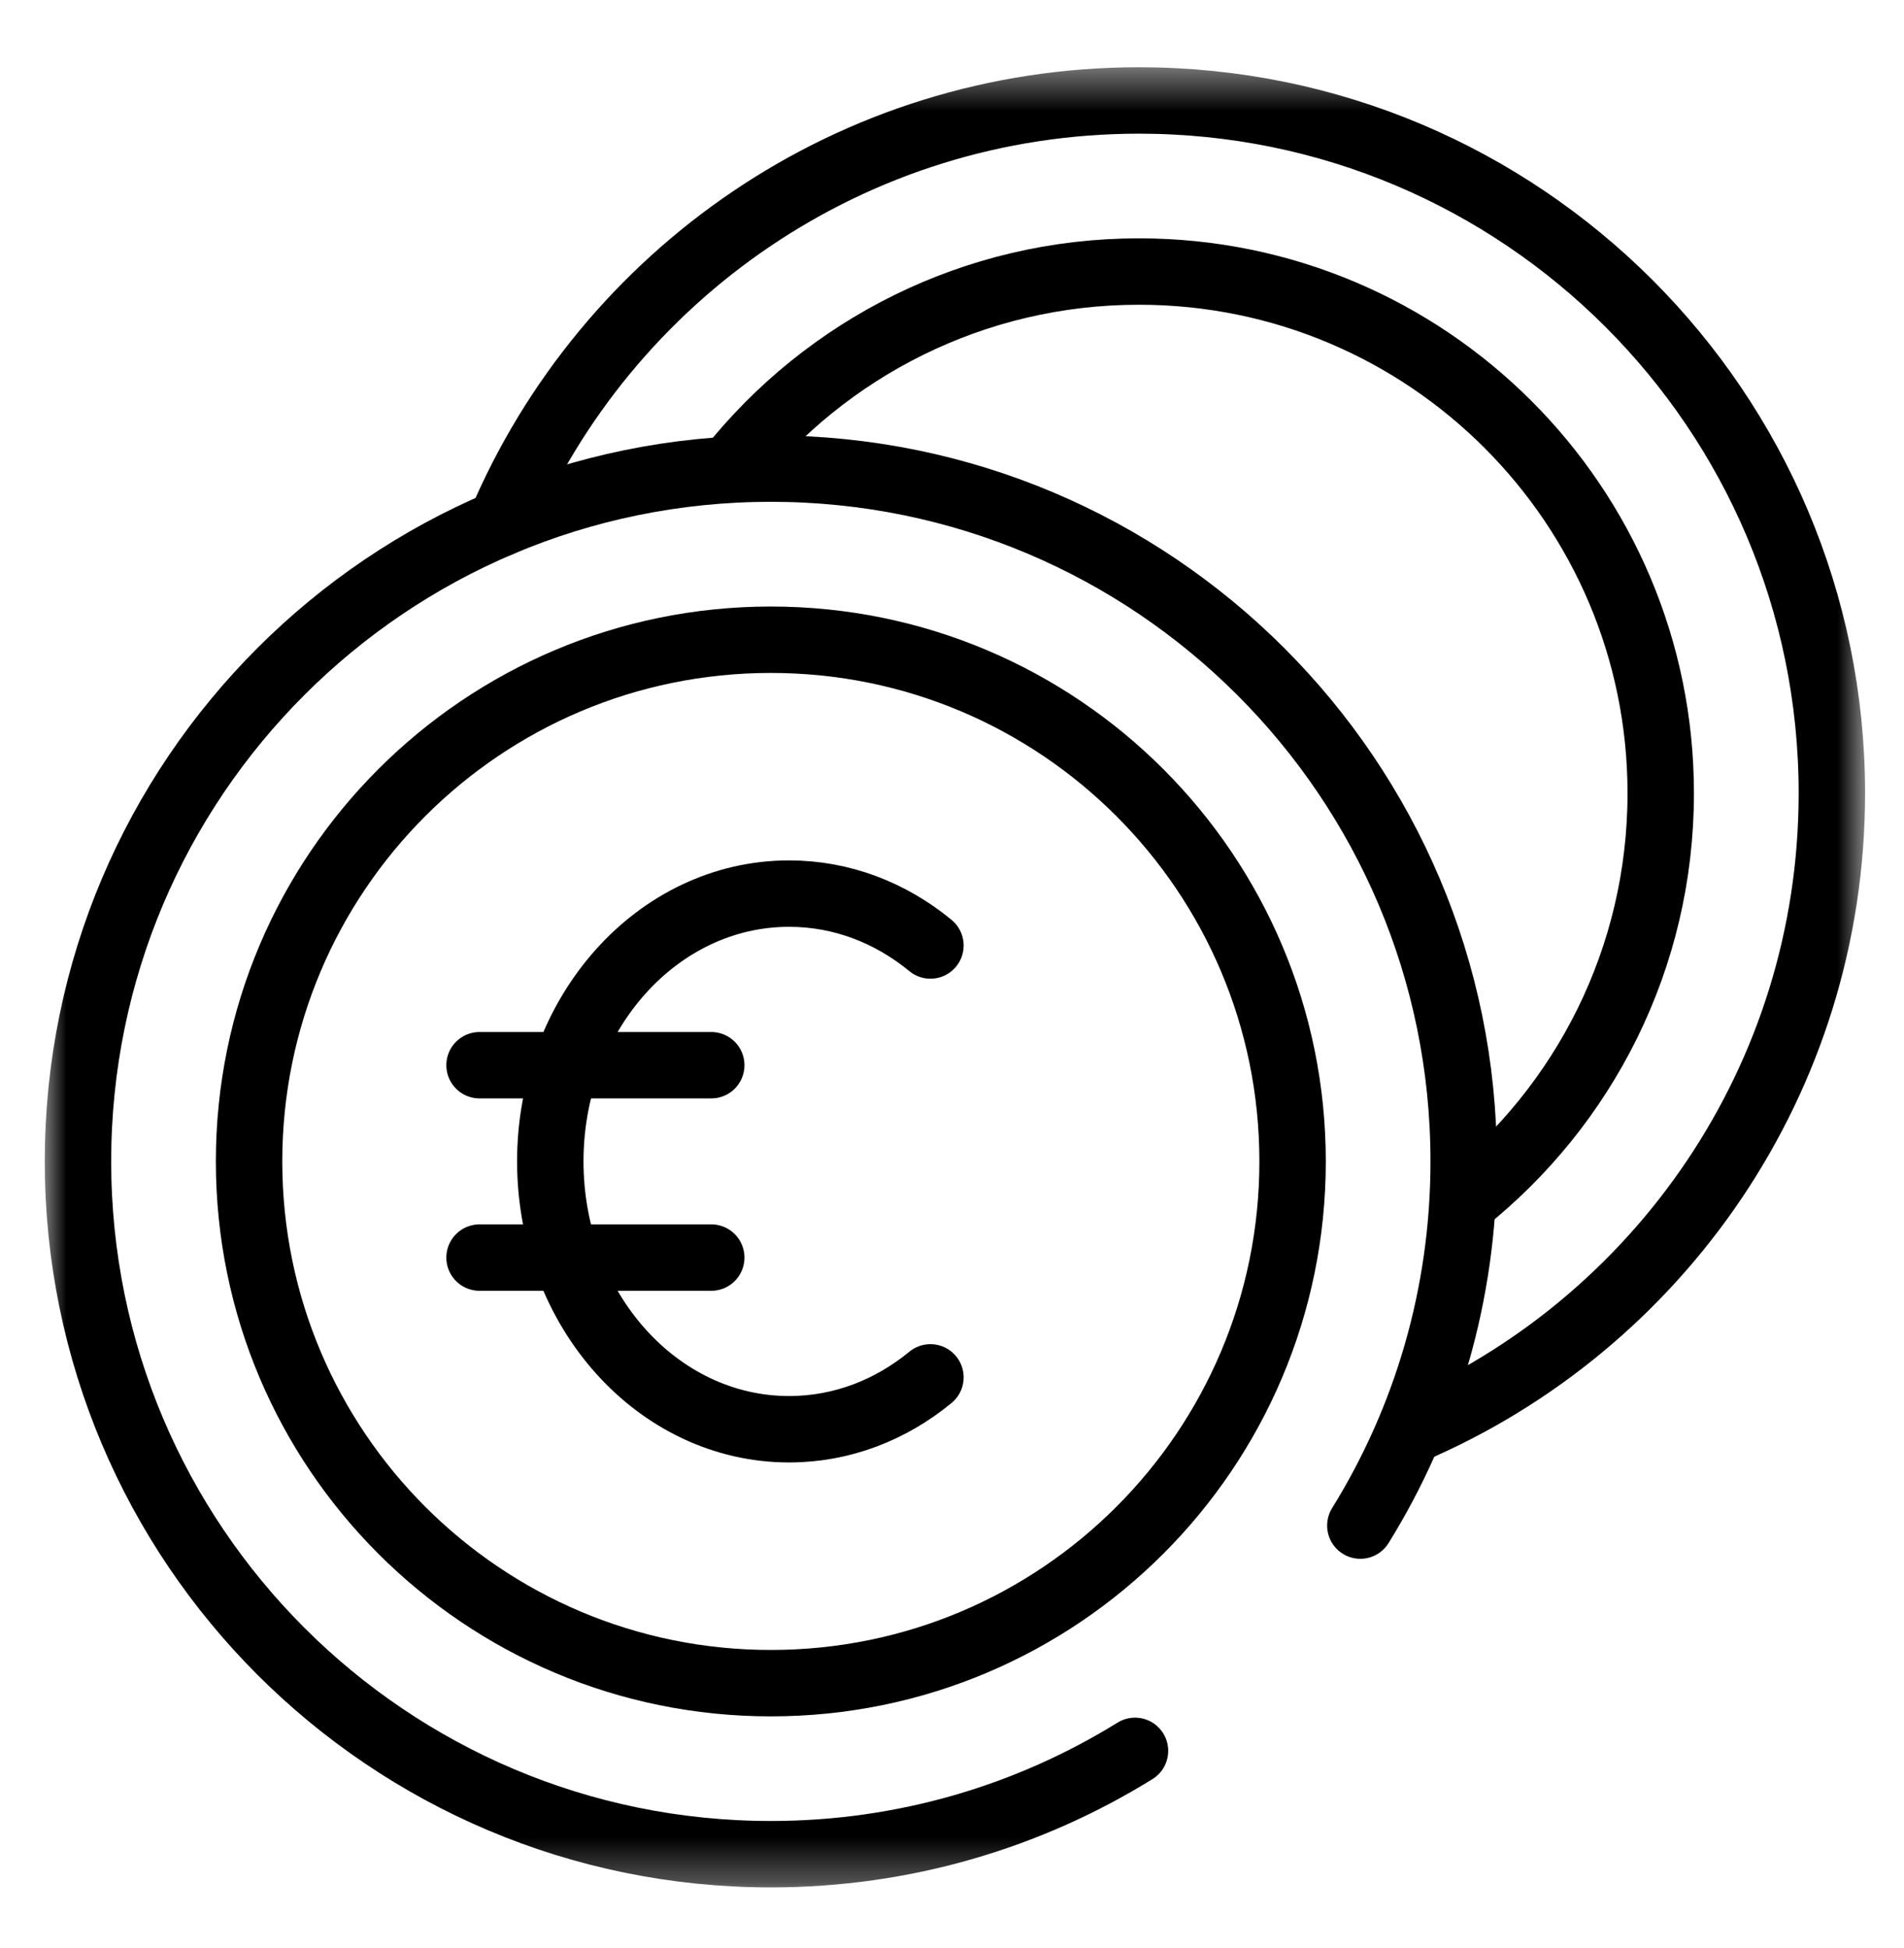 <svg width="43" height="44" viewBox="0 0 43 44" fill="none" xmlns="http://www.w3.org/2000/svg">
<mask id="mask0_3769_3238" style="mask-type:luminance" maskUnits="userSpaceOnUse" x="0" y="1" width="43" height="42">
<path d="M0.957 1.464H42.176V42.684H0.957V1.464Z" fill="white"/>
</mask>
<g mask="url(#mask0_3769_3238)">
<path d="M33.055 27.141C35.767 24.982 37.506 21.652 37.506 17.917C37.506 11.409 32.23 6.133 25.723 6.133C21.987 6.133 18.657 7.872 16.498 10.584" stroke="black" stroke-width="1.5" stroke-miterlimit="10" stroke-linecap="round" stroke-linejoin="round"/>
<path d="M31.871 32.31C37.457 29.922 41.371 24.376 41.371 17.917C41.371 9.275 34.365 2.269 25.723 2.269C19.245 2.269 13.687 6.206 11.309 11.818" stroke="black" stroke-width="1.5" stroke-miterlimit="10" stroke-linecap="round" stroke-linejoin="round"/>
<path d="M10.83 24.059H16.063" stroke="black" stroke-width="1.5" stroke-miterlimit="10" stroke-linecap="round" stroke-linejoin="round"/>
<path d="M10.83 28.404H16.063" stroke="black" stroke-width="1.5" stroke-miterlimit="10" stroke-linecap="round" stroke-linejoin="round"/>
<path d="M21.013 21.355C20.119 20.619 19.016 20.183 17.822 20.183C14.843 20.183 12.428 22.891 12.428 26.232C12.428 29.573 14.843 32.281 17.822 32.281C19.016 32.281 20.119 31.845 21.013 31.109" stroke="black" stroke-width="1.5" stroke-miterlimit="10" stroke-linecap="round" stroke-linejoin="round"/>
<path d="M29.192 26.233C29.192 19.725 23.916 14.449 17.409 14.449C10.901 14.449 5.625 19.725 5.625 26.233C5.625 32.74 10.901 38.016 17.409 38.016C23.916 38.016 29.192 32.74 29.192 26.233Z" stroke="black" stroke-width="1.5" stroke-miterlimit="10" stroke-linecap="round" stroke-linejoin="round"/>
<path d="M30.722 34.457C32.202 32.067 33.056 29.249 33.056 26.231C33.056 17.59 26.05 10.584 17.408 10.584C8.766 10.584 1.761 17.59 1.761 26.231C1.761 34.873 8.766 41.879 17.408 41.879C20.425 41.879 23.243 41.025 25.633 39.545" stroke="black" stroke-width="1.5" stroke-miterlimit="10" stroke-linecap="round" stroke-linejoin="round"/>
</g>
</svg>
